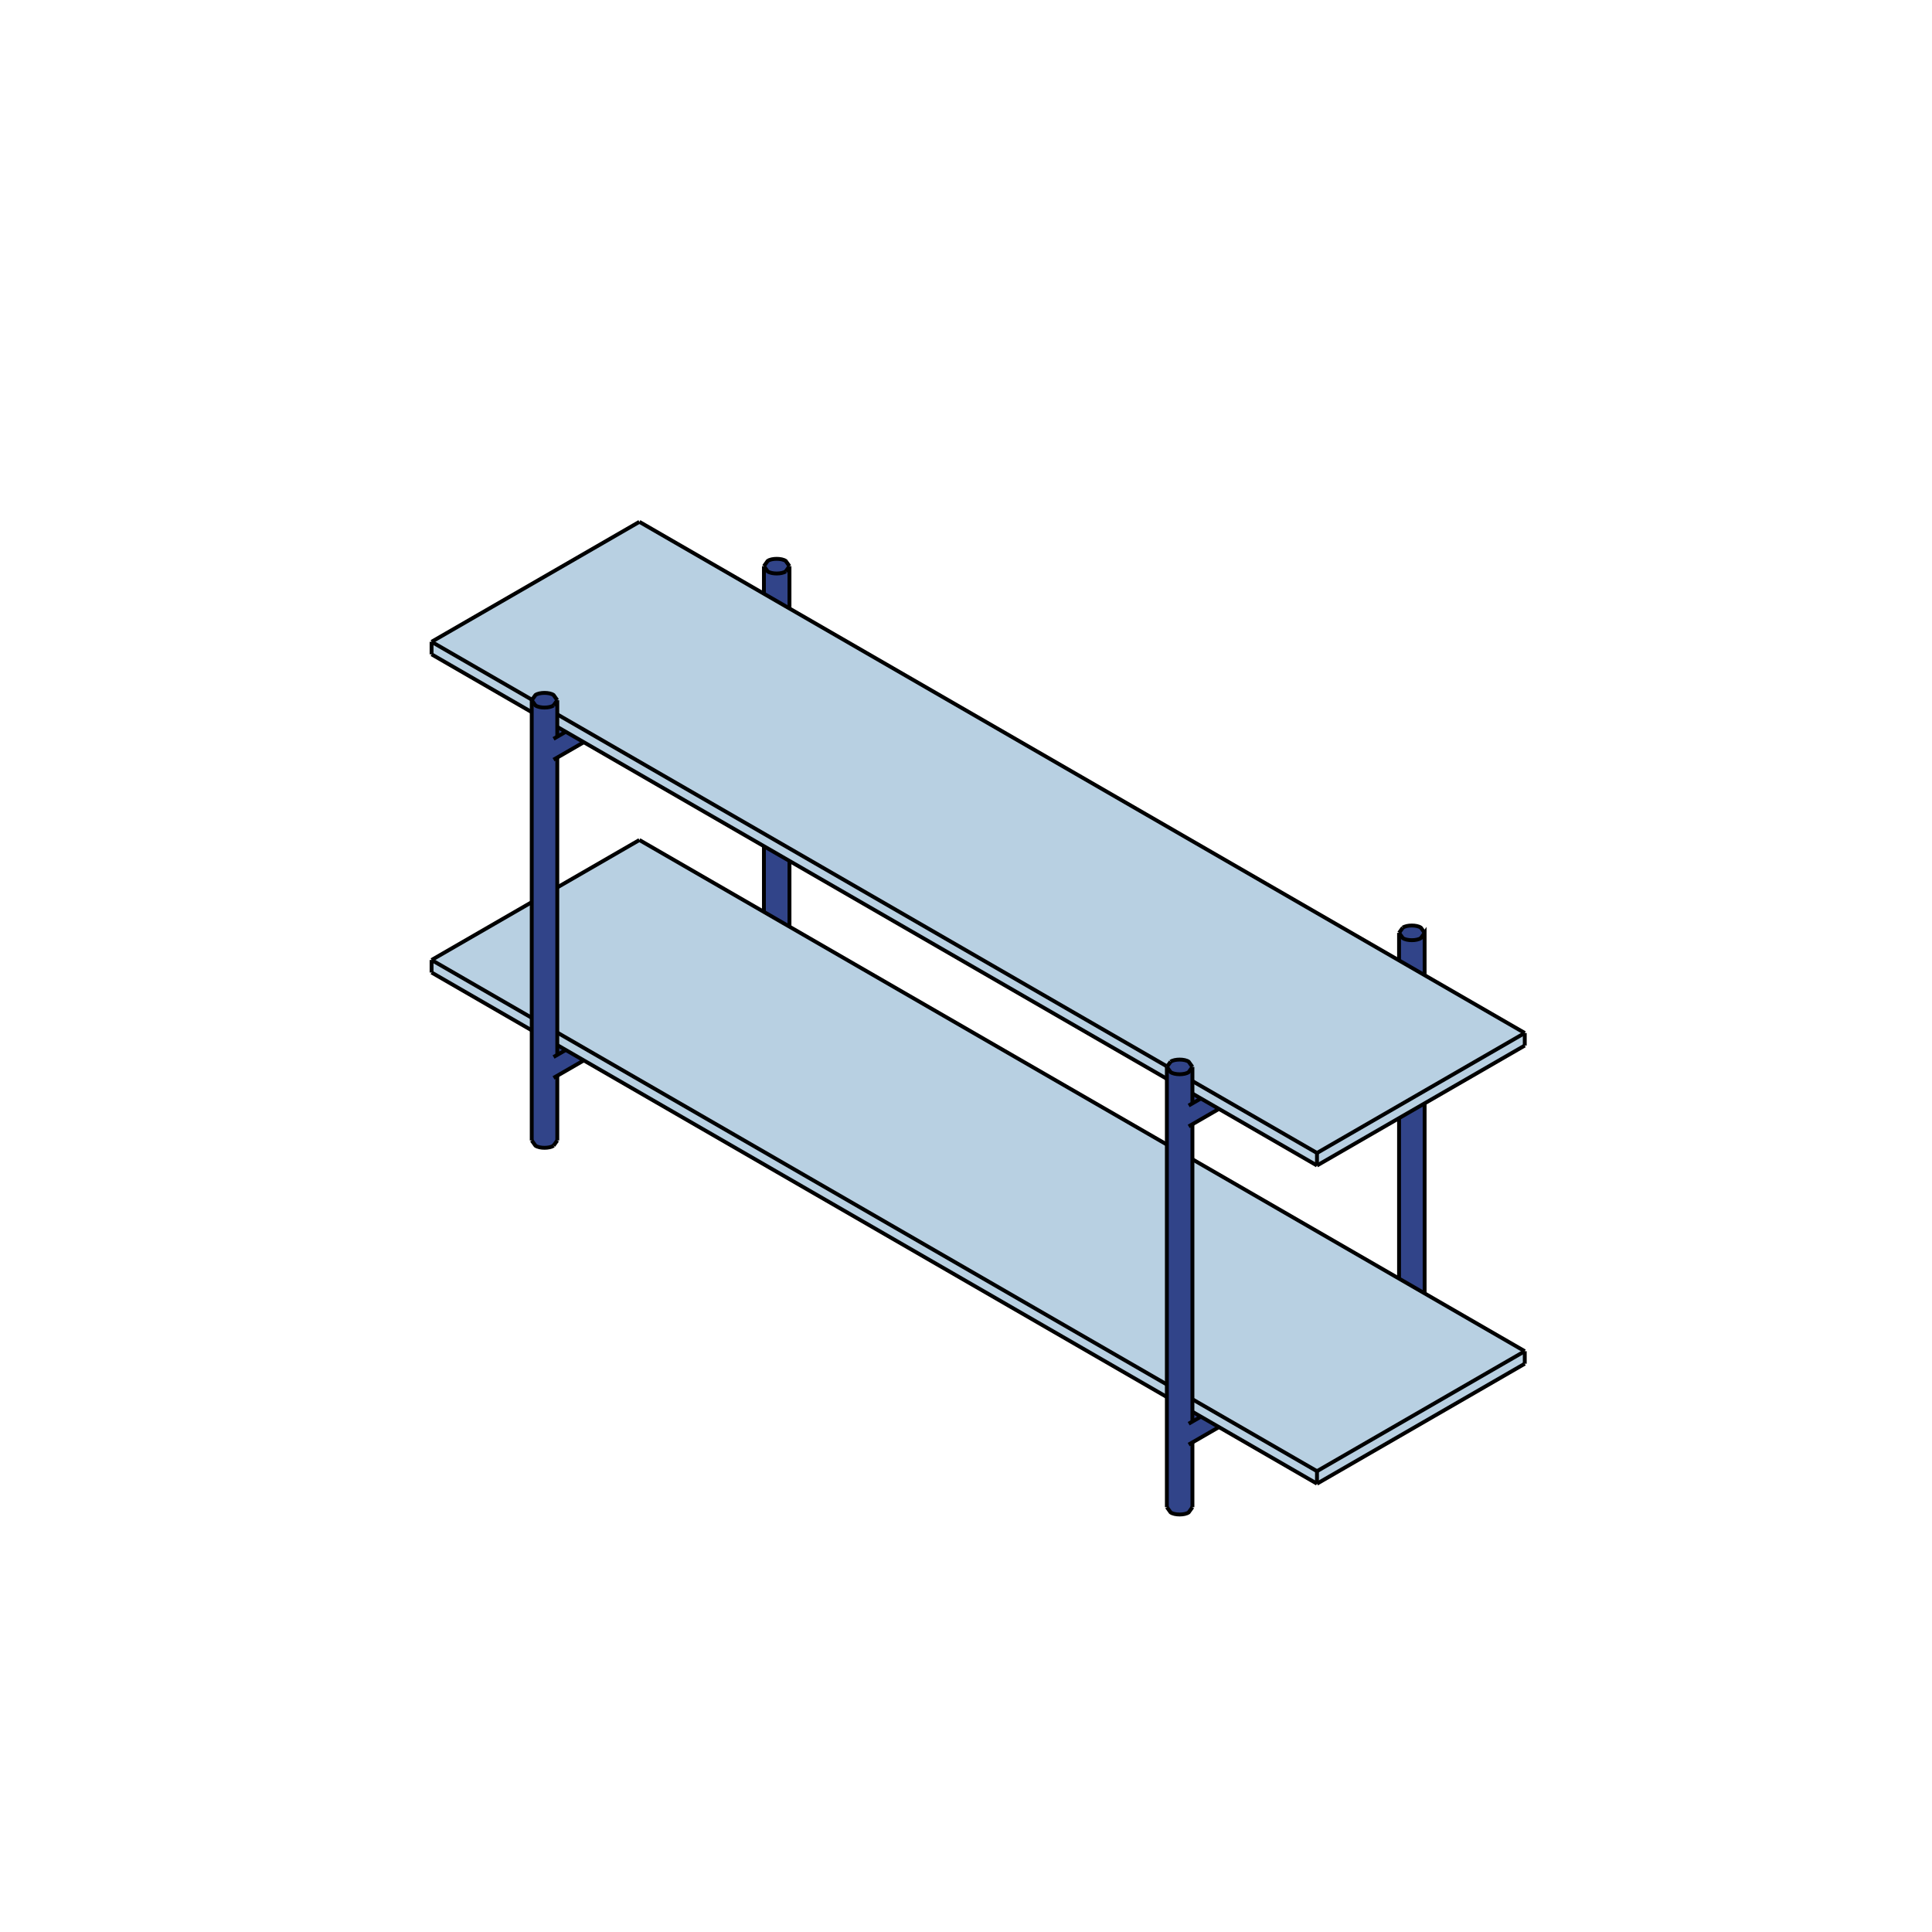 <?xml version="1.0" encoding="utf-8" standalone="no"?>
<!DOCTYPE svg PUBLIC "-//W3C//DTD SVG 1.1//EN" "http://www.w3.org/Graphics/SVG/1.1/DTD/svg11.dtd">
<svg version="1.1" width="120pt" height="120pt" viewBox="0 0 120 120" overflow="visible" xmlns="http://www.w3.org/2000/svg">
  <path d="M33.027,63.996 L26.806,60.404 L26.806,59.627 L33.027,56.035 z" stroke="Black" stroke-width="0" fill="#B8D0E2" fill-opacity="1" />
  <path d="M72.476,71.091 L72.476,86.772 L34.614,64.912 L34.614,55.119 L39.713,52.175 z" stroke="Black" stroke-width="0" fill="#B8D0E2" fill-opacity="1" />
  <path d="M81.8,72.392 L74.064,67.925 L74.064,66.268 L73.831,65.944 C73.583,65.769 72.957,65.769 72.709,65.944 L72.479,66.233 L72.476,67.009 L34.614,45.149 L34.614,43.492 L34.382,43.168 C34.134,42.993 33.508,42.993 33.259,43.168 L33.029,43.456 L33.027,44.233 L26.806,40.641 L26.806,39.863 L39.713,32.412 L94.706,64.162 L94.706,64.94 z" stroke="Black" stroke-width="0" fill="#B8D0E2" fill-opacity="1" />
  <path d="M94.706,83.926 L94.706,84.703 L81.8,92.155 L74.064,87.688 L74.064,72.007 z" stroke="Black" stroke-width="0" fill="#B8D0E2" fill-opacity="1" />
  <path d="M75.711,68.876 L74.064,69.828 L74.064,87.688 L75.711,88.64 L74.064,89.591 L74.064,93.613 L73.831,93.937 C73.583,94.112 72.957,94.112 72.709,93.937 L72.476,93.613 L72.476,66.268 L72.709,65.944 C72.957,65.769 73.583,65.769 73.831,65.944 L74.064,66.268 L74.064,67.925 z" stroke="Black" stroke-width="0" fill="#314489" fill-opacity="1" />
  <path d="M88.485,57.954 L88.486,60.571 L86.898,59.654 L86.898,57.942 L87.131,57.618 C87.379,57.442 88.005,57.442 88.253,57.618 z" stroke="Black" stroke-width="0" fill="#314489" fill-opacity="1" />
  <path d="M36.262,65.863 L34.614,66.814 L34.614,70.837 L34.382,71.16 C34.134,71.336 33.508,71.336 33.259,71.16 L33.027,70.837 L33.027,43.492 L33.259,43.168 C33.508,42.993 34.134,42.993 34.382,43.168 L34.614,43.492 L34.614,45.149 L36.262,46.1 L34.614,47.051 L34.614,64.912 z" stroke="Black" stroke-width="0" fill="#314489" fill-opacity="1" />
  <path d="M47.449,36.878 L47.449,35.166 L47.681,34.842 C47.929,34.666 48.555,34.666 48.804,34.842 L49.036,35.166 L49.036,37.795 z" stroke="Black" stroke-width="0" fill="#314489" fill-opacity="1" />
  <path d="M47.449,56.641 L47.449,52.559 L49.036,53.475 L49.036,57.558 z" stroke="Black" stroke-width="0" fill="#314489" fill-opacity="1" />
  <path d="M86.898,79.417 L86.898,69.448 L88.486,68.532 L88.486,80.334 z" stroke="Black" stroke-width="0" fill="#314489" fill-opacity="1" />
  <path d="M34.382,43.816 L34.614,43.492" stroke="#000000" stroke-width="0.24" fill="none" />
  <path d="M86.898,57.942 L87.131,58.266 C87.379,58.441 88.005,58.441 88.253,58.266 L88.486,57.942 L88.486,60.571" stroke="#000000" stroke-width="0.24" fill="none" />
  <path d="M88.486,57.942 L88.253,57.618 C88.005,57.442 87.379,57.442 87.131,57.618" stroke="#000000" stroke-width="0.24" fill="none" />
  <path d="M33.027,63.996 L26.806,60.404" stroke="#000000" stroke-width="0.24" fill="none" />
  <path d="M94.706,64.94 L94.706,64.162" stroke="#000000" stroke-width="0.24" fill="none" />
  <path d="M33.027,70.837 L33.259,71.16 C33.508,71.336 34.134,71.336 34.382,71.16" stroke="#000000" stroke-width="0.24" fill="none" />
  <path d="M72.476,66.268 L72.709,66.592 C72.957,66.768 73.583,66.768 73.831,66.592 L74.064,66.268" stroke="#000000" stroke-width="0.24" fill="none" />
  <path d="M26.806,39.863 L39.713,32.412" stroke="#000000" stroke-width="0.24" fill="none" />
  <path d="M94.706,83.926 L81.8,91.377" stroke="#000000" stroke-width="0.24" fill="none" />
  <path d="M47.449,35.166 L47.681,35.49 C47.929,35.665 48.555,35.665 48.804,35.49" stroke="#000000" stroke-width="0.24" fill="none" />
  <path d="M81.8,72.392 L81.8,71.614" stroke="#000000" stroke-width="0.24" fill="none" />
  <path d="M34.382,71.16 L34.614,70.837" stroke="#000000" stroke-width="0.24" fill="none" />
  <path d="M47.449,36.878 L47.449,35.166" stroke="#000000" stroke-width="0.24" fill="none" />
  <path d="M33.027,44.233 L26.806,40.641" stroke="#000000" stroke-width="0.24" fill="none" />
  <path d="M33.029,43.456 L26.806,39.863" stroke="#000000" stroke-width="0.24" fill="none" />
  <path d="M75.711,68.876 L73.831,69.962" stroke="#000000" stroke-width="0.24" fill="none" />
  <path d="M33.027,43.492 L33.259,43.816 C33.508,43.992 34.134,43.992 34.382,43.816" stroke="#000000" stroke-width="0.24" fill="none" />
  <path d="M74.064,66.268 L73.831,65.944 C73.583,65.769 72.957,65.769 72.709,65.944" stroke="#000000" stroke-width="0.24" fill="none" />
  <path d="M86.898,79.417 L86.898,69.448" stroke="#000000" stroke-width="0.24" fill="none" />
  <path d="M81.8,91.377 L74.064,86.911" stroke="#000000" stroke-width="0.24" fill="none" />
  <path d="M34.614,43.492 L34.382,43.168 C34.134,42.993 33.508,42.993 33.259,43.168 L33.027,43.492" stroke="#000000" stroke-width="0.24" fill="none" />
  <path d="M74.589,87.991 L73.831,88.429" stroke="#000000" stroke-width="0.24" fill="none" />
  <path d="M34.382,45.89 L35.14,45.452" stroke="#000000" stroke-width="0.24" fill="none" />
  <path d="M34.382,47.186 L36.262,46.1" stroke="#000000" stroke-width="0.24" fill="none" />
  <path d="M34.382,66.949 L36.262,65.863" stroke="#000000" stroke-width="0.24" fill="none" />
  <path d="M74.064,89.591 L74.064,93.613" stroke="#000000" stroke-width="0.24" fill="none" />
  <path d="M33.027,63.218 L26.806,59.627" stroke="#000000" stroke-width="0.24" fill="none" />
  <path d="M86.898,59.654 L86.898,57.942" stroke="#000000" stroke-width="0.24" fill="none" />
  <path d="M49.036,35.166 L49.036,37.795" stroke="#000000" stroke-width="0.24" fill="none" />
  <path d="M49.036,35.166 L48.804,34.842 C48.555,34.666 47.929,34.666 47.681,34.842 L47.449,35.166" stroke="#000000" stroke-width="0.24" fill="none" />
  <path d="M94.706,84.703 L94.706,83.926" stroke="#000000" stroke-width="0.24" fill="none" />
  <path d="M87.131,57.618 L86.898,57.942" stroke="#000000" stroke-width="0.24" fill="none" />
  <path d="M94.706,84.703 L81.8,92.155" stroke="#000000" stroke-width="0.24" fill="none" />
  <path d="M34.614,66.814 L34.614,70.837" stroke="#000000" stroke-width="0.24" fill="none" />
  <path d="M47.449,56.641 L47.449,52.559" stroke="#000000" stroke-width="0.24" fill="none" />
  <path d="M49.036,53.475 L49.036,57.558" stroke="#000000" stroke-width="0.24" fill="none" />
  <path d="M34.614,55.119 L39.713,52.175" stroke="#000000" stroke-width="0.24" fill="none" />
  <path d="M94.706,64.162 L81.8,71.614" stroke="#000000" stroke-width="0.24" fill="none" />
  <path d="M39.713,52.175 L72.477,71.091" stroke="#000000" stroke-width="0.24" fill="none" />
  <path d="M74.064,72.007 L94.706,83.926" stroke="#000000" stroke-width="0.24" fill="none" />
  <path d="M81.8,92.155 L74.064,87.688" stroke="#000000" stroke-width="0.24" fill="none" />
  <path d="M72.477,86.772 L34.614,64.912" stroke="#000000" stroke-width="0.24" fill="none" />
  <path d="M72.477,85.994 L34.614,64.135" stroke="#000000" stroke-width="0.24" fill="none" />
  <path d="M39.713,32.412 L94.706,64.162" stroke="#000000" stroke-width="0.24" fill="none" />
  <path d="M26.806,60.404 L26.806,59.627" stroke="#000000" stroke-width="0.24" fill="none" />
  <path d="M26.806,40.641 L26.806,39.863" stroke="#000000" stroke-width="0.24" fill="none" />
  <path d="M72.479,66.233 L34.614,44.371" stroke="#000000" stroke-width="0.24" fill="none" />
  <path d="M88.486,68.532 L88.486,80.334" stroke="#000000" stroke-width="0.24" fill="none" />
  <path d="M81.8,92.155 L81.8,91.377" stroke="#000000" stroke-width="0.24" fill="none" />
  <path d="M33.027,70.837 L33.027,43.492" stroke="#000000" stroke-width="0.24" fill="none" />
  <path d="M34.614,43.492 L34.614,45.755" stroke="#000000" stroke-width="0.24" fill="none" />
  <path d="M34.614,47.051 L34.614,65.519" stroke="#000000" stroke-width="0.24" fill="none" />
  <path d="M81.8,72.392 L74.064,67.925" stroke="#000000" stroke-width="0.24" fill="none" />
  <path d="M72.477,67.009 L34.614,45.149" stroke="#000000" stroke-width="0.24" fill="none" />
  <path d="M75.711,88.639 L73.831,89.725" stroke="#000000" stroke-width="0.24" fill="none" />
  <path d="M72.709,65.944 L72.476,66.268" stroke="#000000" stroke-width="0.24" fill="none" />
  <path d="M72.476,93.613 L72.476,66.268" stroke="#000000" stroke-width="0.24" fill="none" />
  <path d="M74.064,66.268 L74.064,68.532" stroke="#000000" stroke-width="0.24" fill="none" />
  <path d="M74.064,69.827 L74.064,88.295" stroke="#000000" stroke-width="0.24" fill="none" />
  <path d="M74.589,68.228 L73.831,68.666" stroke="#000000" stroke-width="0.24" fill="none" />
  <path d="M94.706,64.94 L81.8,72.392" stroke="#000000" stroke-width="0.24" fill="none" />
  <path d="M81.8,71.614 L74.064,67.148" stroke="#000000" stroke-width="0.24" fill="none" />
  <path d="M72.476,93.613 L72.709,93.937 C72.957,94.112 73.583,94.112 73.831,93.937 L74.064,93.613" stroke="#000000" stroke-width="0.24" fill="none" />
  <path d="M34.382,65.653 L35.14,65.215" stroke="#000000" stroke-width="0.24" fill="none" />
  <path d="M26.806,59.627 L33.027,56.035" stroke="#000000" stroke-width="0.24" fill="none" />
  <path d="M48.804,35.49 L49.036,35.166" stroke="#000000" stroke-width="0.24" fill="none" />
</svg>